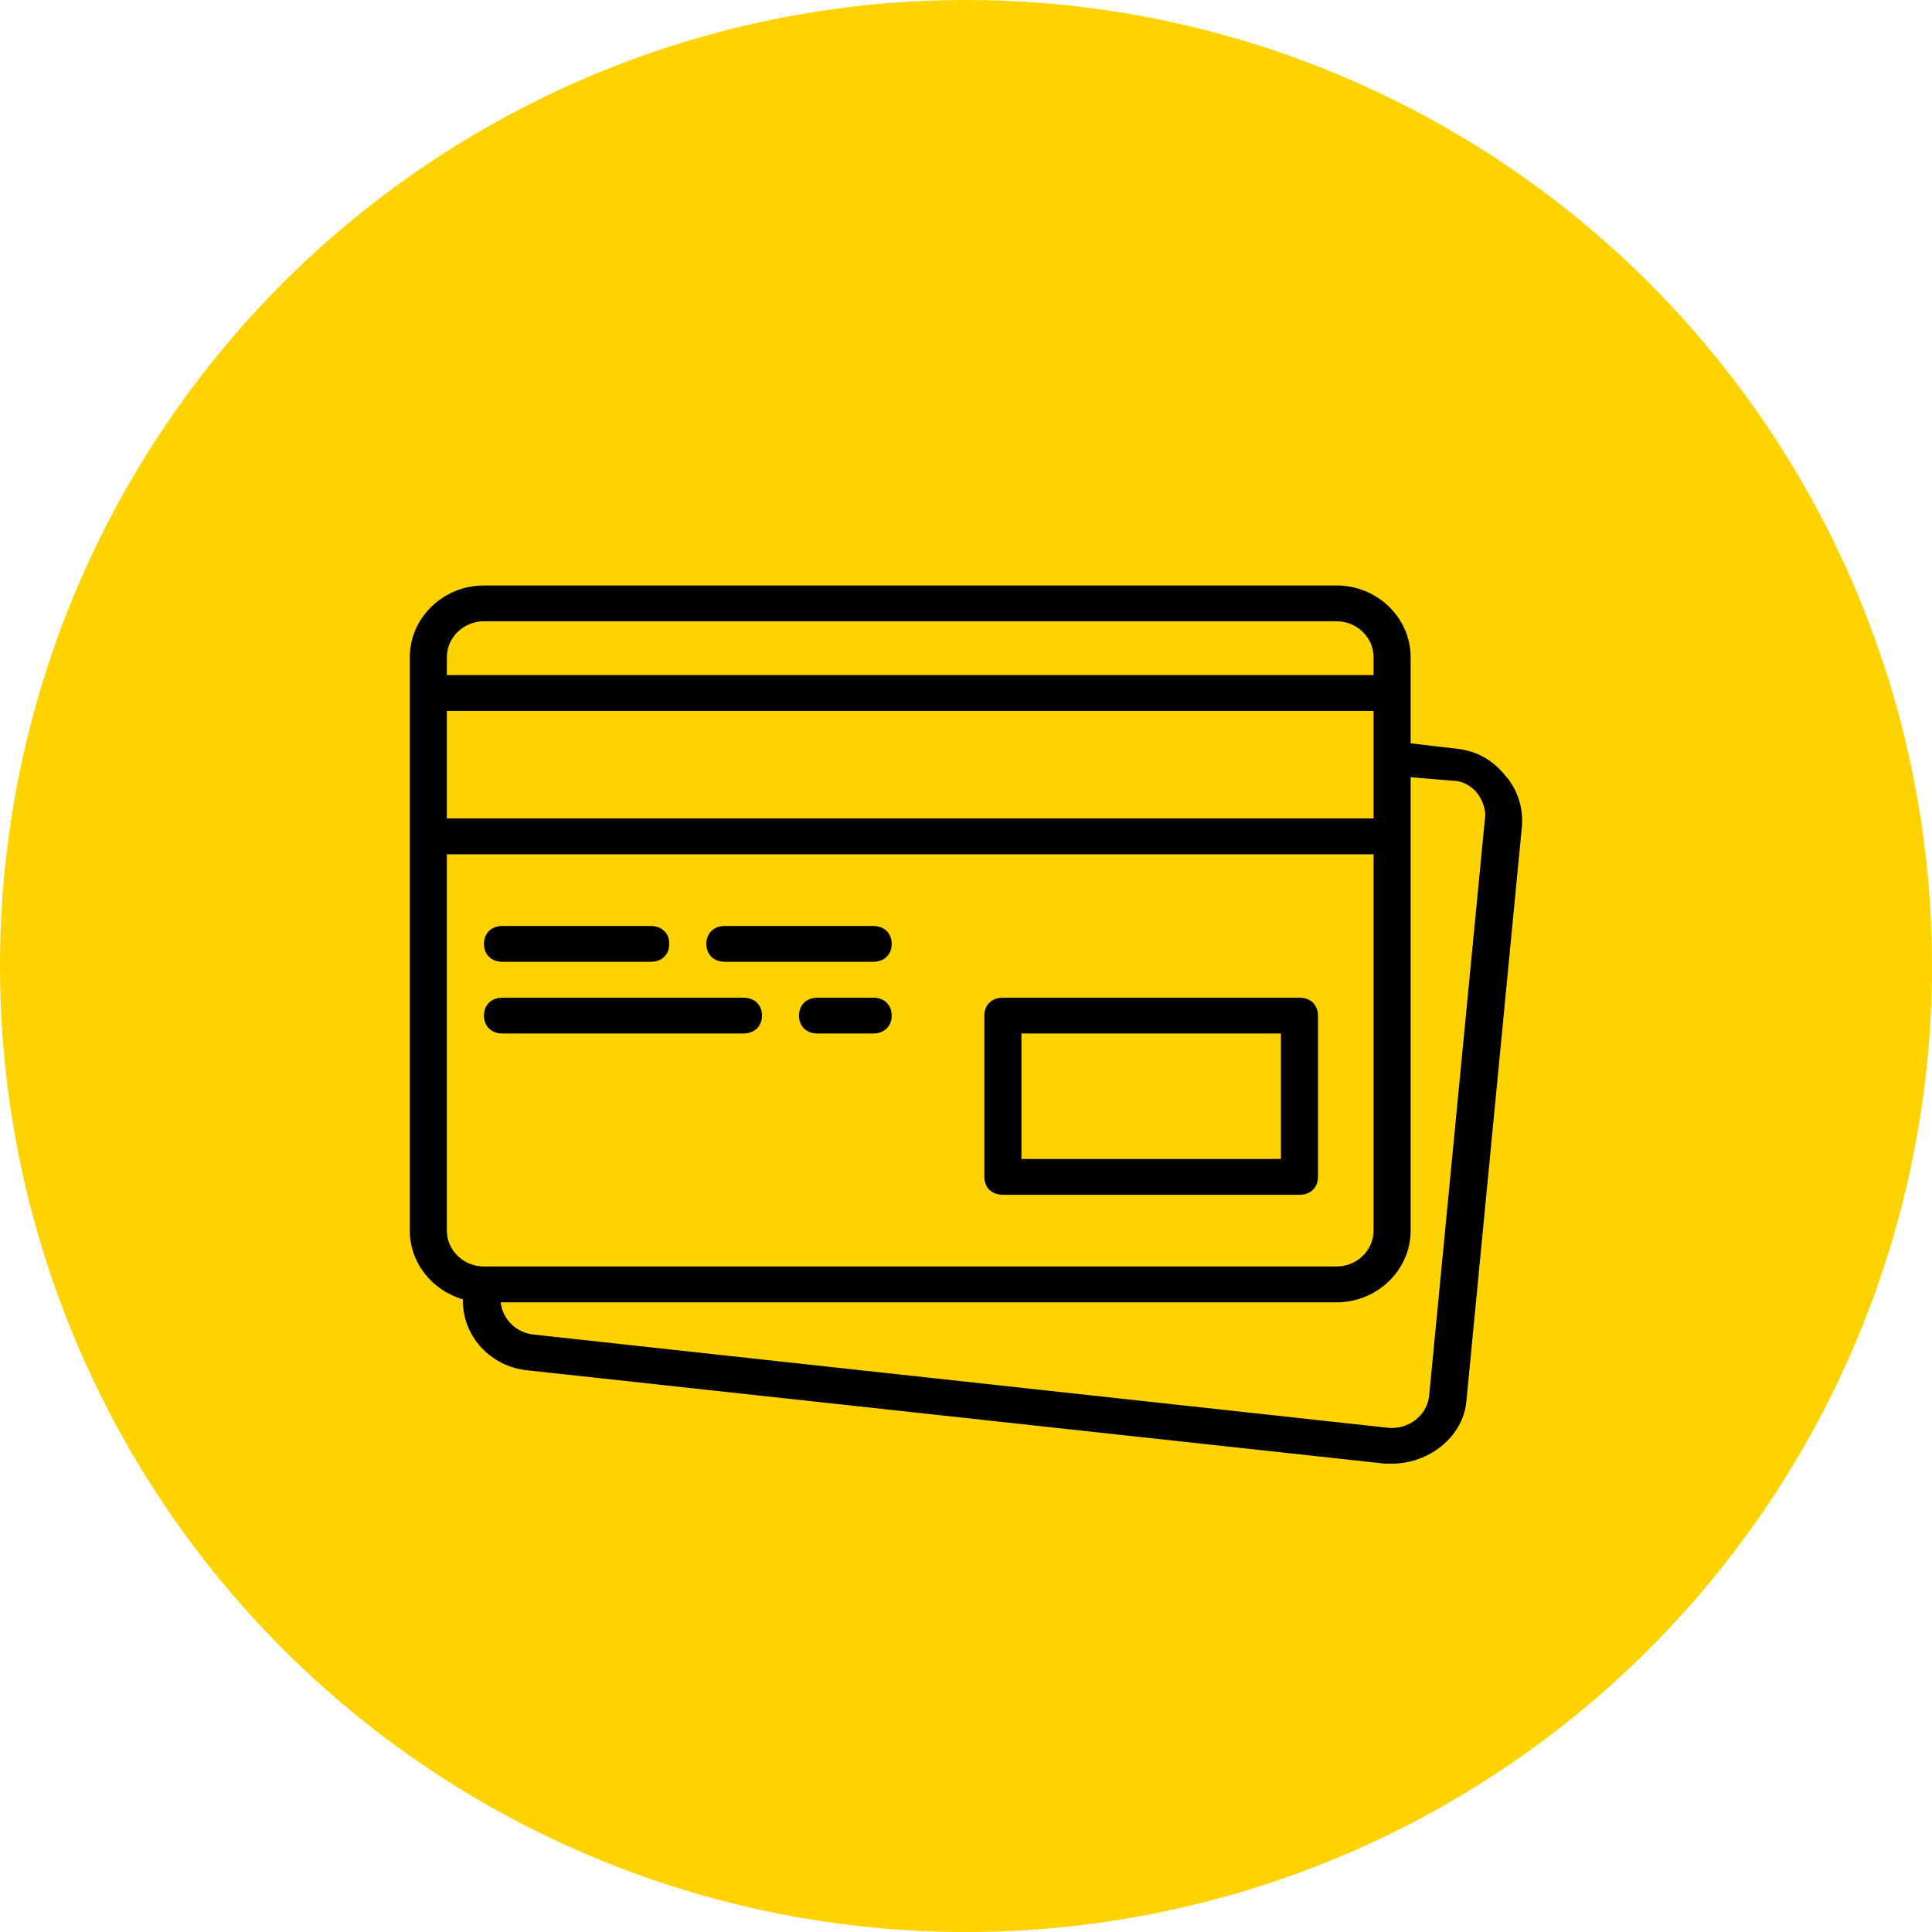 <svg width="66" height="66" viewBox="0 0 66 66" fill="none" xmlns="http://www.w3.org/2000/svg">
<circle cx="33" cy="33" r="33" fill="#FFD300"/>
<path d="M34.26 40.816H44.391C44.77 40.816 45.024 40.571 45.024 40.204V34.694C45.024 34.327 44.77 34.082 44.391 34.082H34.26C33.88 34.082 33.627 34.327 33.627 34.694V40.204C33.627 40.571 33.88 40.816 34.26 40.816ZM34.894 35.306H43.757V39.592H34.894V35.306Z" fill="black"/>
<path d="M17.166 32.857H22.231C22.611 32.857 22.864 32.612 22.864 32.245C22.864 31.878 22.611 31.633 22.231 31.633H17.166C16.786 31.633 16.533 31.878 16.533 32.245C16.533 32.612 16.786 32.857 17.166 32.857Z" fill="black"/>
<path d="M24.763 32.857H29.828C30.208 32.857 30.462 32.612 30.462 32.245C30.462 31.878 30.208 31.633 29.828 31.633H24.763C24.383 31.633 24.13 31.878 24.13 32.245C24.13 32.612 24.383 32.857 24.763 32.857Z" fill="black"/>
<path d="M17.166 35.306H25.396C25.776 35.306 26.03 35.061 26.03 34.694C26.03 34.327 25.776 34.082 25.396 34.082H17.166C16.786 34.082 16.533 34.327 16.533 34.694C16.533 35.061 16.786 35.306 17.166 35.306Z" fill="black"/>
<path d="M29.828 34.082H27.929C27.549 34.082 27.296 34.327 27.296 34.694C27.296 35.061 27.549 35.306 27.929 35.306H29.828C30.208 35.306 30.462 35.061 30.462 34.694C30.462 34.327 30.208 34.082 29.828 34.082Z" fill="black"/>
<path d="M51.418 26.49C50.975 25.939 50.405 25.633 49.709 25.571L48.189 25.393V22.449C48.189 21.102 47.05 20 45.657 20H16.532C15.14 20 14 21.102 14 22.449V42.041C14 43.147 14.768 44.087 15.814 44.388C15.782 45.627 16.752 46.702 18.052 46.816L47.303 50C47.366 50 47.493 50 47.556 50C48.822 50 49.962 49.082 50.089 47.918L51.988 28.265C52.051 27.653 51.861 26.98 51.418 26.49ZM15.266 24.286H46.923V27.959H15.266V24.286ZM16.532 21.224H45.657C46.353 21.224 46.923 21.776 46.923 22.449V23.061H15.266V22.449C15.266 21.776 15.836 21.224 16.532 21.224ZM15.266 42.041V29.184H46.923V42.041C46.923 42.714 46.353 43.265 45.657 43.265H16.533C15.836 43.265 15.266 42.714 15.266 42.041ZM50.722 28.02L48.822 47.673C48.759 48.347 48.126 48.837 47.43 48.776L18.242 45.592C17.609 45.531 17.166 45.041 17.102 44.49H45.657C47.05 44.49 48.189 43.388 48.189 42.041V26.551L49.645 26.673C49.962 26.673 50.279 26.857 50.468 27.102C50.659 27.347 50.785 27.714 50.722 28.02Z" fill="black"/>
</svg>
